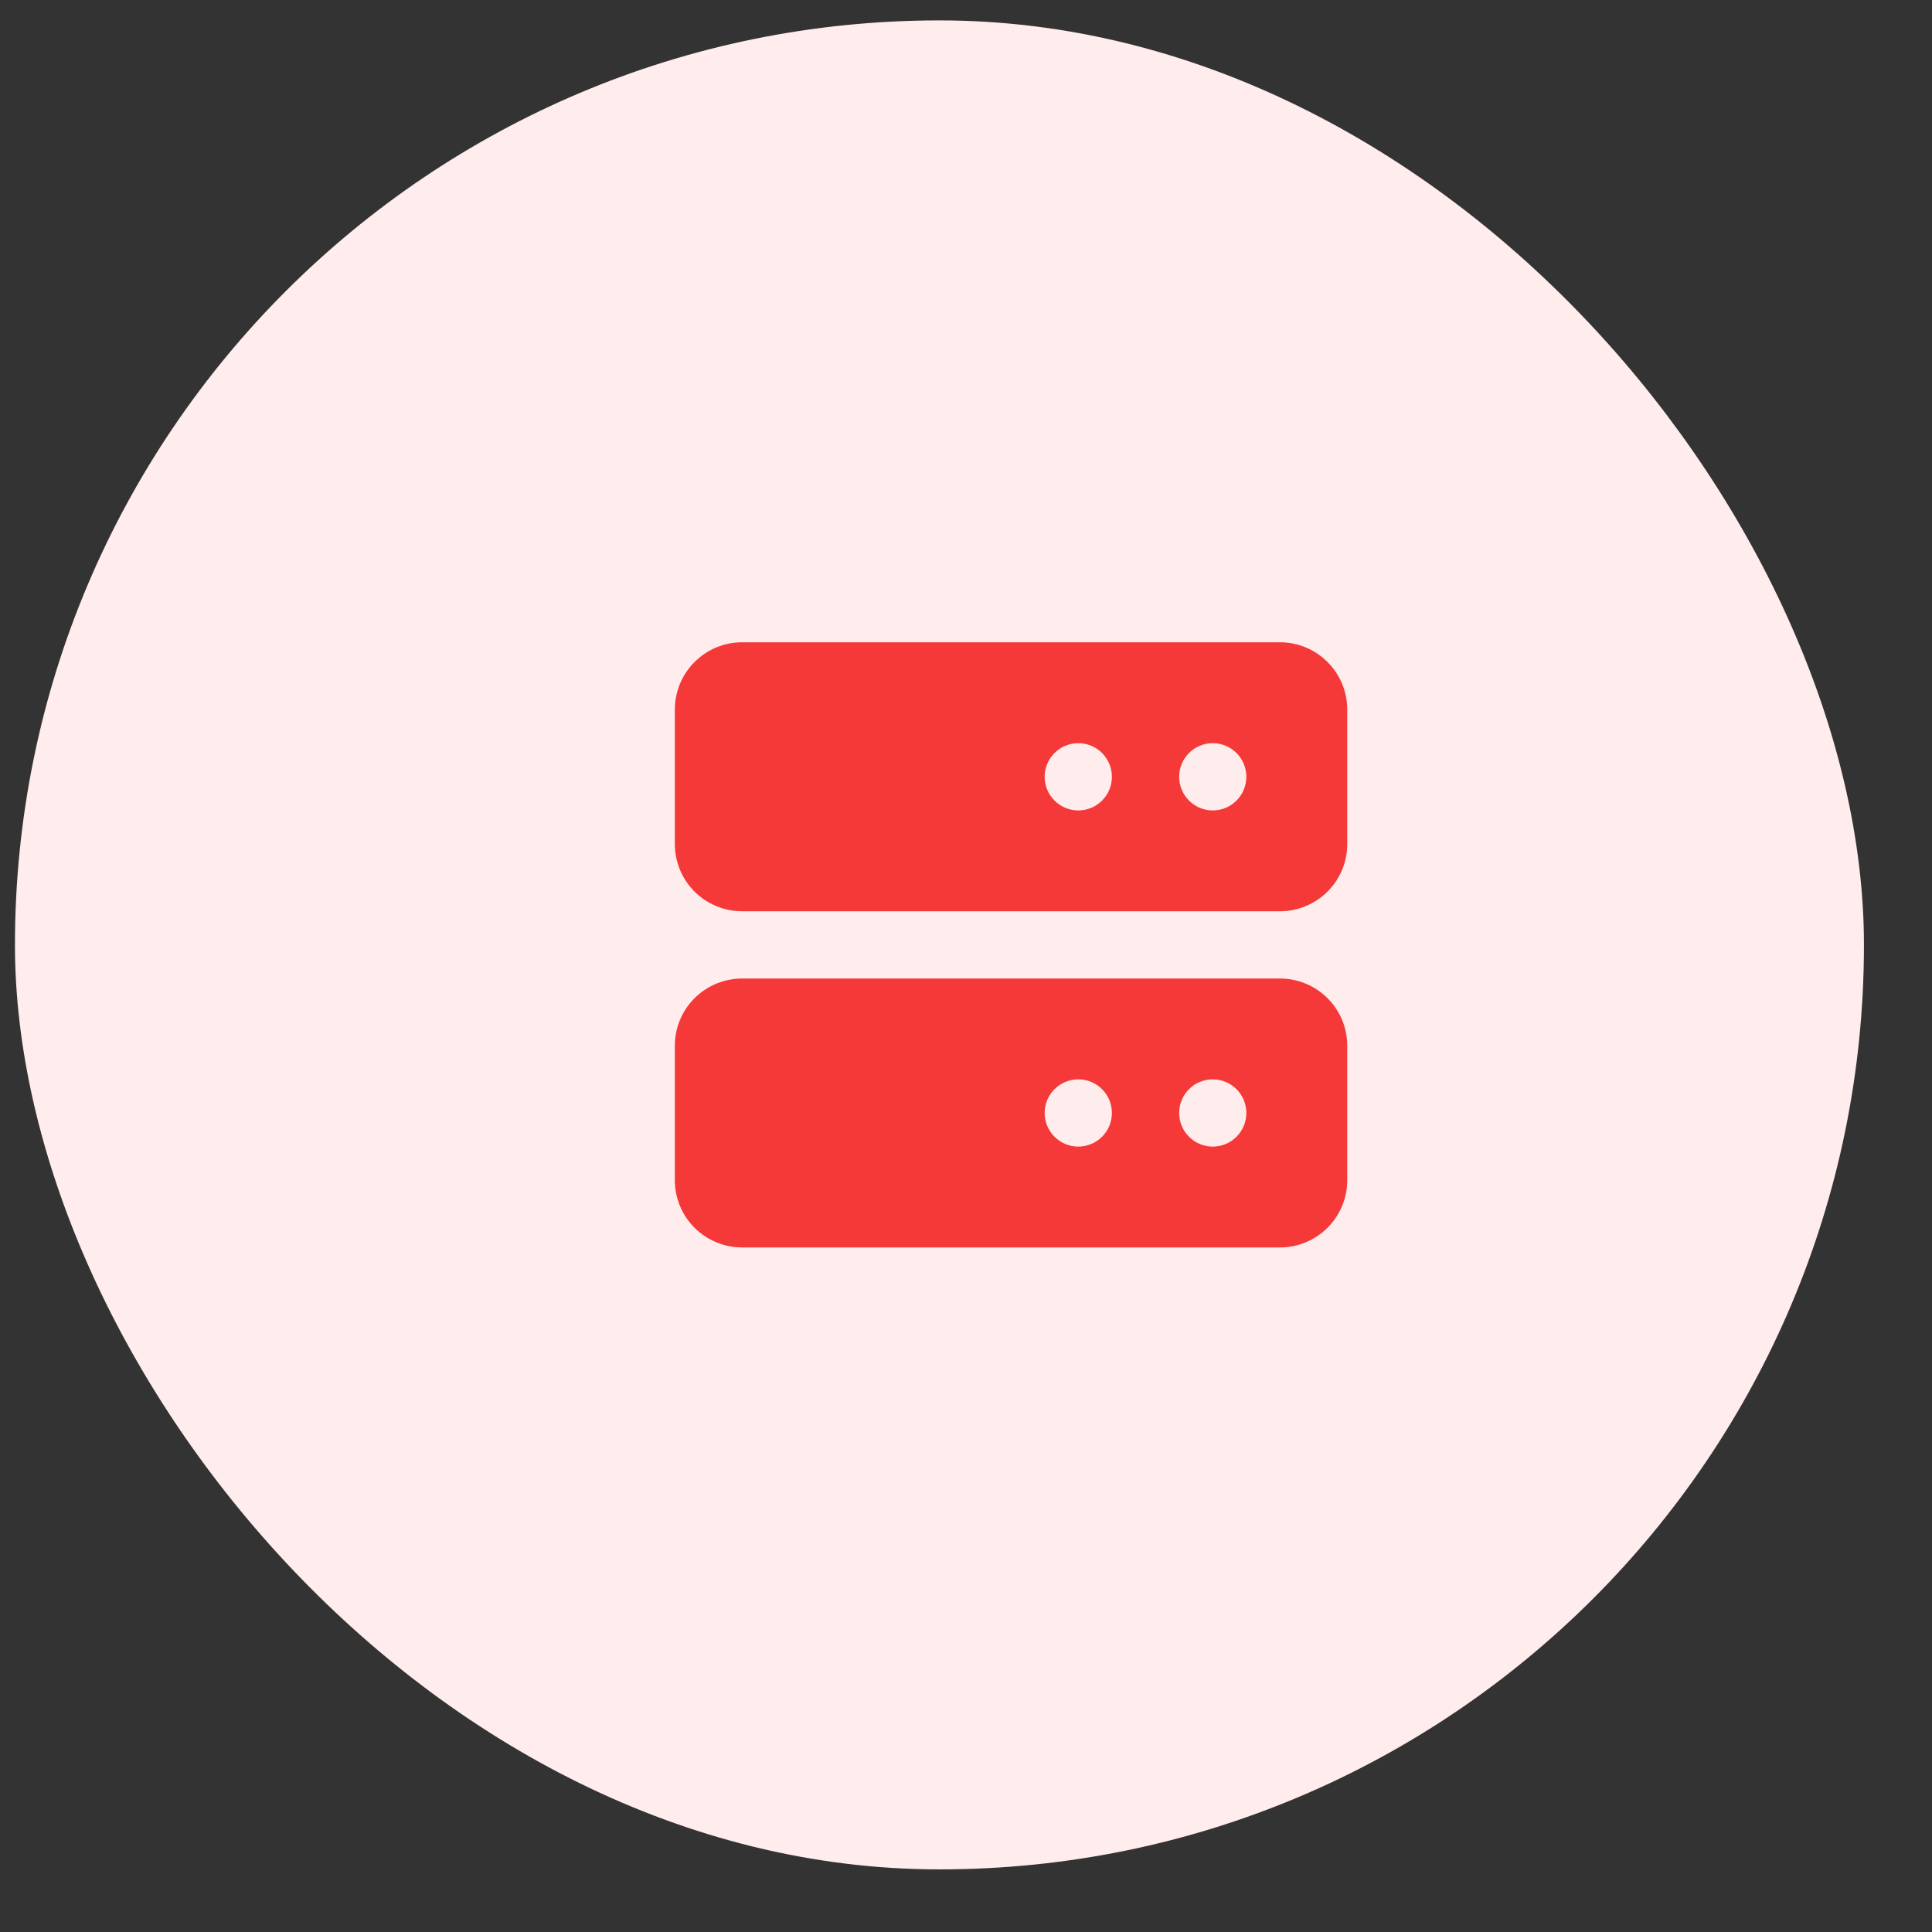 <svg width="27" height="27" viewBox="0 0 27 27" fill="none" xmlns="http://www.w3.org/2000/svg">
<rect x="0" y="0" width="27" height="27" fill="#333333" stroke="none"/>
<rect x="0.209" y="0.285" width="25.84" height="25.84" rx="12.92" fill="#FFECEC"/>
<path d="M17.888 8.976H10.371C10.122 8.976 9.883 9.075 9.706 9.252C9.53 9.428 9.431 9.667 9.431 9.916V11.795C9.431 12.045 9.53 12.284 9.706 12.46C9.883 12.636 10.122 12.735 10.371 12.735H17.888C18.137 12.735 18.376 12.636 18.552 12.46C18.729 12.284 18.828 12.045 18.828 11.795V9.916C18.828 9.667 18.729 9.428 18.552 9.252C18.376 9.075 18.137 8.976 17.888 8.976ZM15.539 10.856C15.539 11.115 15.329 11.326 15.069 11.326V11.326C14.81 11.326 14.599 11.115 14.599 10.856V10.856C14.599 10.596 14.81 10.386 15.069 10.386V10.386C15.329 10.386 15.539 10.596 15.539 10.856V10.856ZM17.418 10.856C17.418 11.115 17.208 11.326 16.948 11.326V11.326C16.689 11.326 16.479 11.115 16.479 10.856V10.856C16.479 10.596 16.689 10.386 16.948 10.386V10.386C17.208 10.386 17.418 10.596 17.418 10.856V10.856ZM17.888 13.675H10.371C10.122 13.675 9.883 13.774 9.706 13.95C9.53 14.126 9.431 14.365 9.431 14.614V16.494C9.431 16.743 9.53 16.982 9.706 17.158C9.883 17.334 10.122 17.433 10.371 17.433H17.888C18.137 17.433 18.376 17.334 18.552 17.158C18.729 16.982 18.828 16.743 18.828 16.494V14.614C18.828 14.365 18.729 14.126 18.552 13.95C18.376 13.774 18.137 13.675 17.888 13.675ZM15.539 15.554C15.539 15.813 15.329 16.024 15.069 16.024V16.024C14.81 16.024 14.599 15.813 14.599 15.554V15.554C14.599 15.294 14.81 15.084 15.069 15.084V15.084C15.329 15.084 15.539 15.294 15.539 15.554V15.554ZM17.418 15.554C17.418 15.813 17.208 16.024 16.948 16.024V16.024C16.689 16.024 16.479 15.813 16.479 15.554V15.554C16.479 15.294 16.689 15.084 16.948 15.084V15.084C17.208 15.084 17.418 15.294 17.418 15.554V15.554Z" fill="#F53838"/>
</svg>
